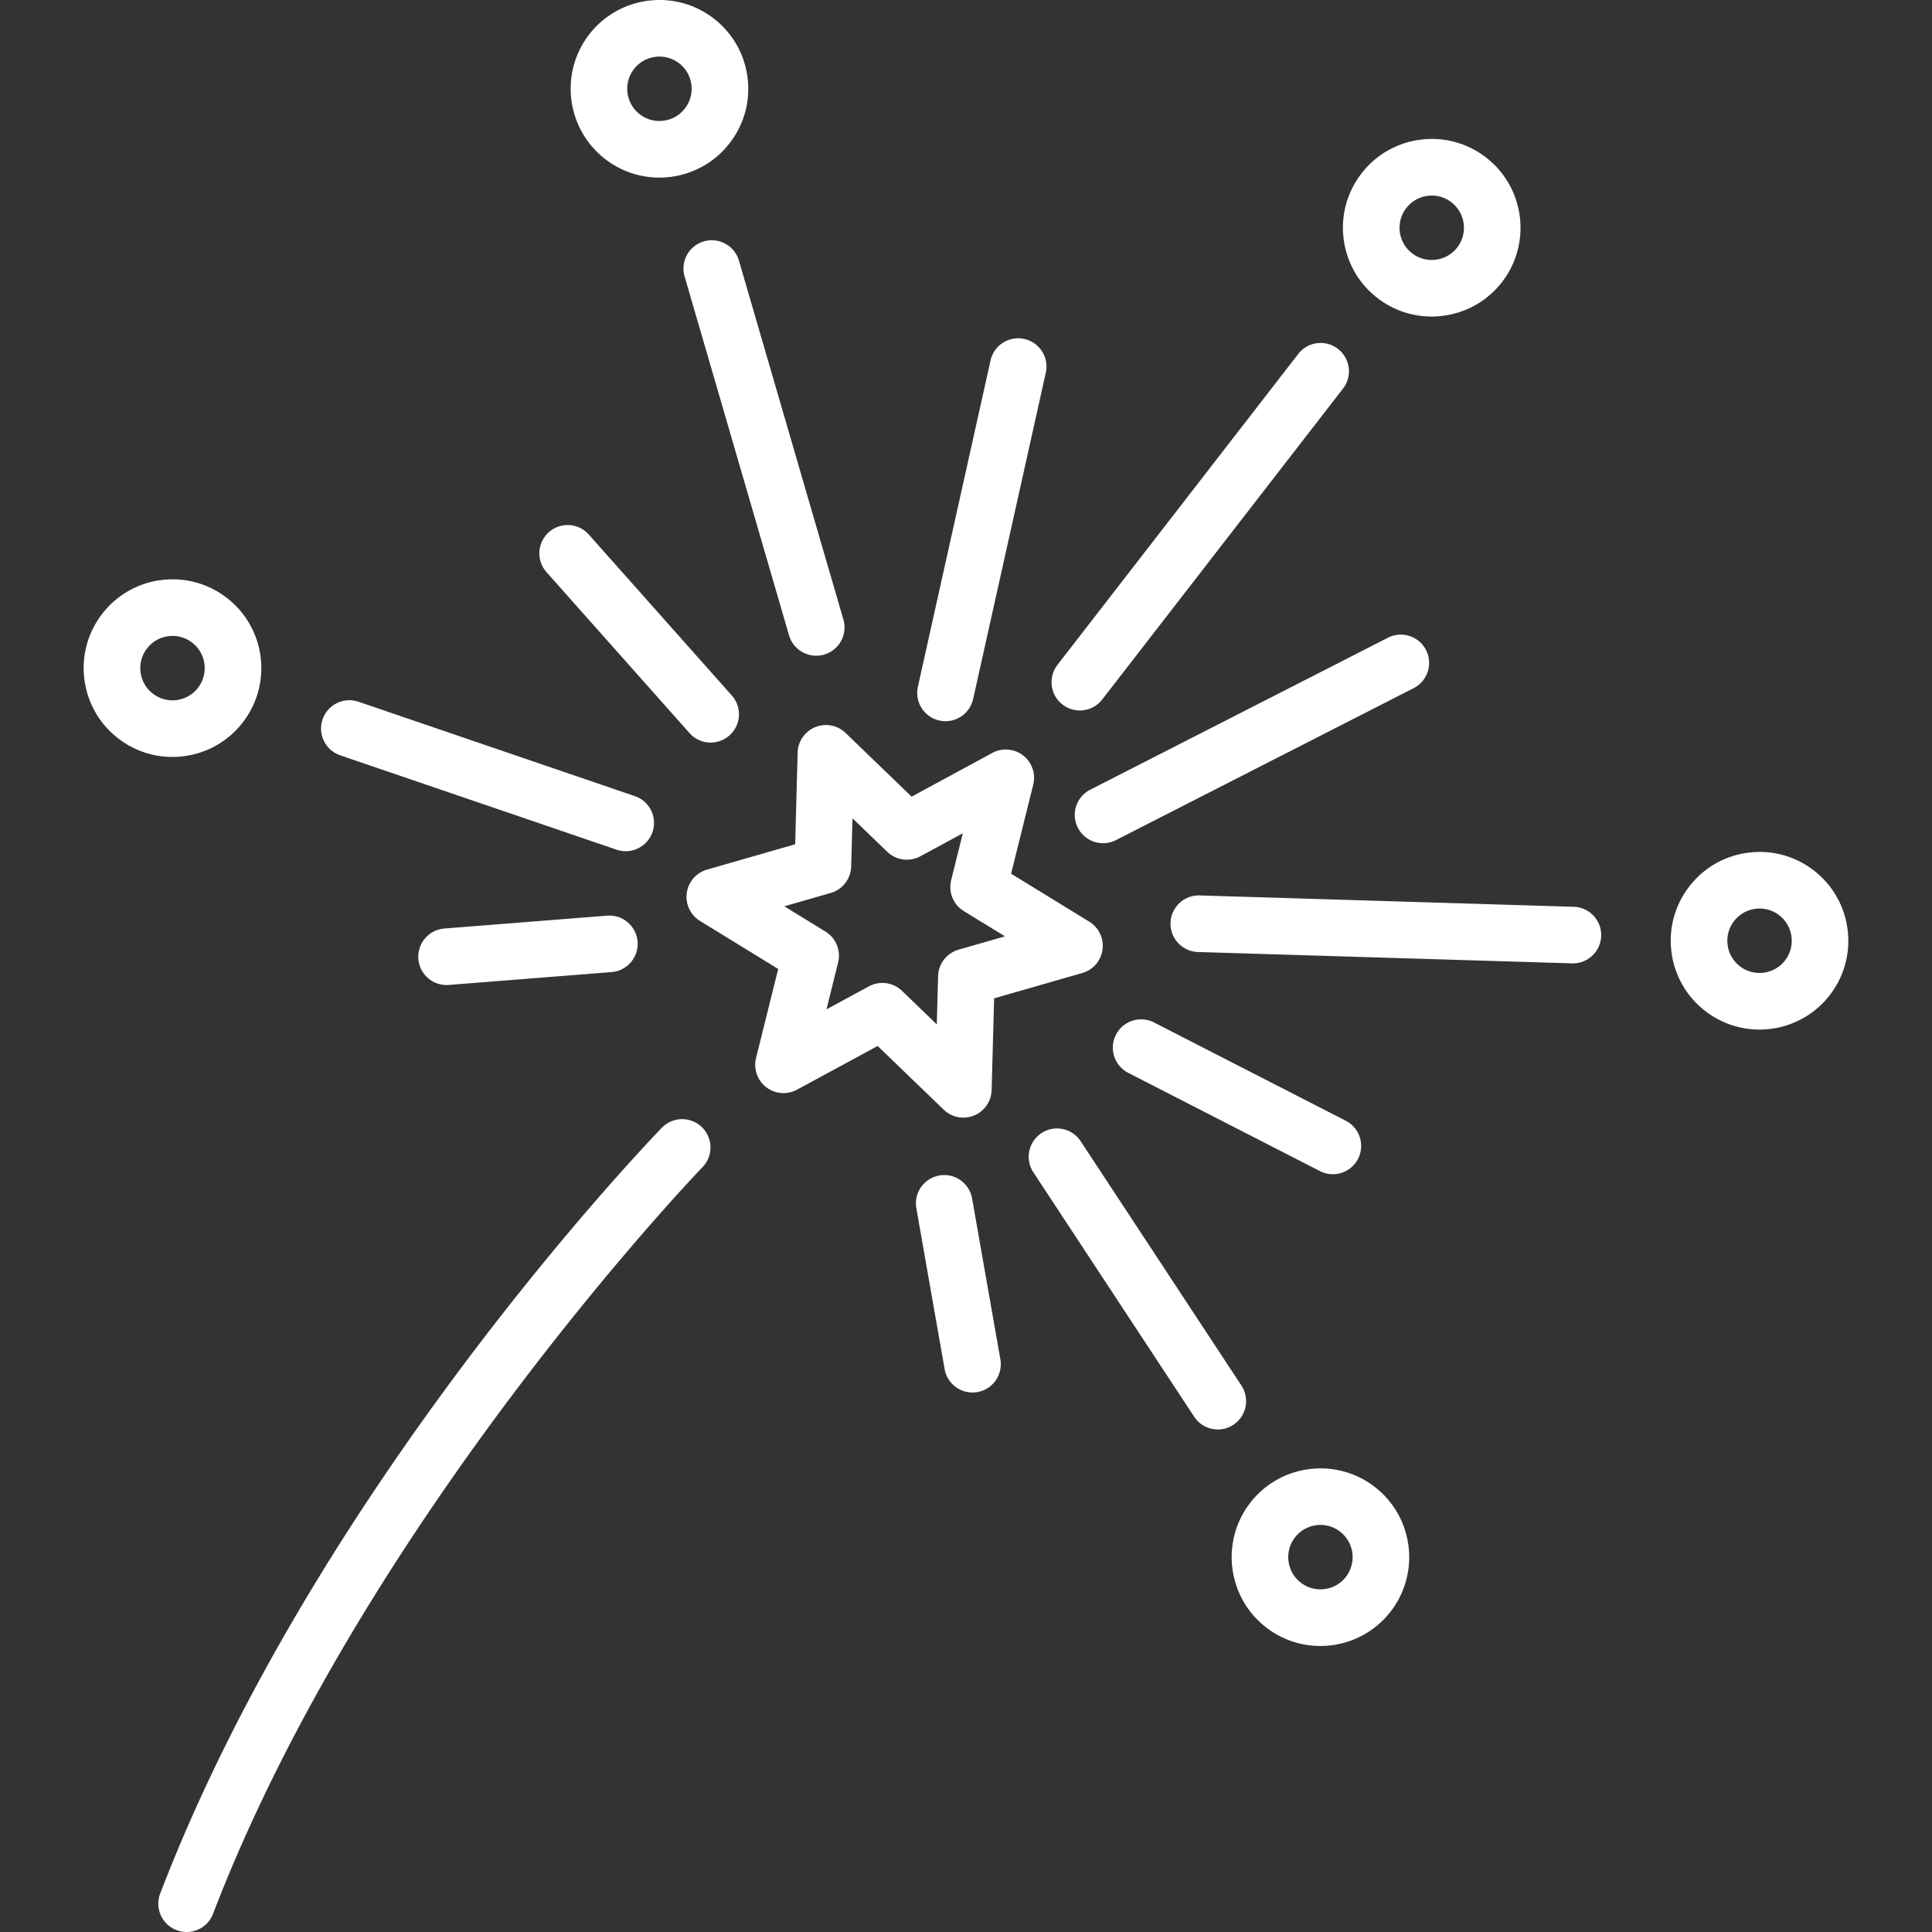 <svg xmlns="http://www.w3.org/2000/svg" viewBox="0 0 512.002 512.002" fill="#FFF"><rect x="0" y="0" width="512.002" height="512.002" fill="#333333" stroke="none"/><path d="M288.672 244.259l-20.719-12.722 5.866-23.595a7.499 7.499 0 00-10.851-8.404l-21.377 11.583-17.5-16.878a7.5 7.5 0 00-12.704 5.196l-.658 24.304-23.367 6.717a7.5 7.5 0 00-1.852 13.599l20.719 12.722-5.866 23.595a7.499 7.499 0 0010.851 8.404l21.377-11.583 17.5 16.878a7.496 7.496 0 008.046 1.544 7.5 7.5 0 004.658-6.739l.658-24.305 23.367-6.717a7.5 7.5 0 001.852-13.599zm-34.642 7.417a7.5 7.5 0 00-5.425 7.005l-.346 12.791-9.208-8.881a7.497 7.497 0 00-8.779-1.196l-11.25 6.095 3.087-12.416a7.5 7.5 0 00-3.354-8.201l-10.903-6.694 12.296-3.535a7.5 7.5 0 005.425-7.005l.346-12.79 9.209 8.881a7.501 7.501 0 008.779 1.196l11.249-6.095-3.087 12.416a7.5 7.5 0 003.354 8.201l10.903 6.694-12.296 3.534zm-85.617-40.64l-73.446-25.079a7.5 7.5 0 00-4.847 14.195l73.446 25.079a7.502 7.502 0 004.847-14.195zm55.095-46.86L195.81 69.011a7.5 7.5 0 00-14.402 4.191l27.697 95.167a7.504 7.504 0 007.198 5.406 7.5 7.5 0 007.205-9.599zM354.574 92.46a7.5 7.5 0 00-10.522 1.338l-63.808 82.392a7.498 7.498 0 001.337 10.521 7.469 7.469 0 004.587 1.571c2.24 0 4.457-1 5.935-2.908l63.808-82.392a7.5 7.5 0 00-1.337-10.522zm-83.116-2.631a7.498 7.498 0 00-8.951 5.69l-19.257 86.473a7.499 7.499 0 005.69 8.951 7.48 7.48 0 001.637.182 7.504 7.504 0 007.314-5.872l19.257-86.473a7.5 7.5 0 00-5.69-8.951zm-77.521 94.479l-37.923-42.677a7.5 7.5 0 00-11.213 9.963l37.923 42.678a7.48 7.48 0 005.609 2.518 7.5 7.5 0 005.604-12.482zm-24.971 65.236a7.5 7.5 0 00-8.067-6.887l-43.2 3.414a7.5 7.5 0 001.181 14.953l43.2-3.413a7.5 7.5 0 006.886-8.067zm29.139-228.988a23.377 23.377 0 00-8.936-15.638c-10.259-7.945-25.068-6.062-33.015 4.196-7.945 10.261-6.062 25.071 4.197 33.017 4.166 3.227 9.176 4.931 14.361 4.931 1 0 2.007-.063 3.015-.192 6.235-.792 11.789-3.966 15.638-8.936s5.533-11.142 4.74-17.378zm-16.6 8.193a8.476 8.476 0 01-5.67 3.24 8.48 8.48 0 01-6.3-1.718 8.476 8.476 0 01-3.24-5.67 8.482 8.482 0 011.719-6.3 8.527 8.527 0 016.756-3.305c1.825 0 3.664.582 5.214 1.783a8.476 8.476 0 013.24 5.67 8.476 8.476 0 01-1.719 6.3zM69.058 174.095a23.38 23.38 0 00-8.936-15.638c-4.97-3.849-11.141-5.533-17.376-4.739a23.377 23.377 0 00-15.638 8.936 23.376 23.376 0 00-4.739 17.376 23.38 23.38 0 008.936 15.638c4.166 3.227 9.176 4.931 14.361 4.931 1-.001 2.007-.064 3.015-.192 6.235-.792 11.789-3.966 15.638-8.936s5.532-11.141 4.739-17.376zm-16.598 8.191a8.477 8.477 0 01-5.67 3.24 8.481 8.481 0 01-6.3-1.719 8.469 8.469 0 01-3.24-5.669 8.475 8.475 0 011.718-6.3 8.476 8.476 0 015.67-3.24 8.466 8.466 0 016.3 1.719 8.476 8.476 0 013.24 5.669 8.474 8.474 0 01-1.718 6.3zM393.84 41.755a23.376 23.376 0 00-17.376-4.739 23.377 23.377 0 00-15.638 8.936 23.376 23.376 0 00-4.739 17.376 23.371 23.371 0 008.935 15.639 23.417 23.417 0 0014.383 4.917c7.035 0 14-3.134 18.631-9.114 7.945-10.258 6.063-25.069-4.196-33.015zm-7.664 23.833c-2.88 3.72-8.251 4.402-11.97 1.522a8.476 8.476 0 01-3.24-5.67 8.481 8.481 0 011.719-6.301 8.476 8.476 0 015.67-3.24 8.47 8.47 0 016.3 1.718c3.72 2.881 4.402 8.251 1.521 11.971zM328.998 367.2l-42.657-64.836a7.501 7.501 0 00-12.532 8.245l42.657 64.836a7.493 7.493 0 0010.387 2.143 7.5 7.5 0 002.145-10.388zm87.999-126.893l-99.069-3.008c-4.148-.113-7.598 3.128-7.724 7.269a7.501 7.501 0 007.269 7.725l99.069 3.008c.078.002.155.004.232.004a7.5 7.5 0 00.223-14.998zm-39.083-68.034a7.5 7.5 0 00-10.09-3.27l-78.905 40.279a7.5 7.5 0 006.82 13.36l78.905-40.279a7.5 7.5 0 003.27-10.09zm-21.273 124.732l-50.807-26.039a7.5 7.5 0 00-6.842 13.349l50.807 26.039a7.499 7.499 0 0010.095-3.253 7.501 7.501 0 00-3.253-10.096zm-91.532 63.228l-7.503-42.681a7.5 7.5 0 00-14.773 2.597l7.503 42.681a7.502 7.502 0 008.685 6.088 7.499 7.499 0 006.088-8.685zm215.602-129.53a23.376 23.376 0 00-17.376-4.739c-6.235.792-11.789 3.966-15.638 8.936s-5.532 11.141-4.739 17.376a23.372 23.372 0 008.936 15.638c4.166 3.227 9.176 4.931 14.361 4.931 1 0 2.007-.063 3.016-.191a23.38 23.38 0 0015.638-8.936c7.943-10.259 6.061-25.07-4.198-33.015zm-7.664 23.831a8.48 8.48 0 01-5.67 3.24 8.48 8.48 0 01-6.3-1.718 8.476 8.476 0 01-3.24-5.67 8.474 8.474 0 011.718-6.3 8.476 8.476 0 015.67-3.24 8.47 8.47 0 016.3 1.718c3.72 2.879 4.403 8.25 1.522 11.97zM364.34 394.058c-10.259-7.945-25.069-6.063-33.015 4.196-7.945 10.259-6.063 25.069 4.196 33.015 4.166 3.227 9.176 4.931 14.361 4.931 1 0 2.007-.063 3.016-.192a23.377 23.377 0 0015.638-8.936c7.945-10.259 6.063-25.068-4.196-33.014zm-7.663 23.83a8.476 8.476 0 01-5.67 3.24 8.48 8.48 0 01-6.3-1.718c-3.72-2.88-4.402-8.25-1.521-11.97a8.48 8.48 0 015.67-3.24 8.468 8.468 0 016.3 1.718c3.719 2.881 4.402 8.25 1.521 11.97zM185.999 298.704a7.5 7.5 0 00-10.605.17c-3.729 3.85-91.78 95.526-132.94 202.941a7.5 7.5 0 004.32 9.687 7.49 7.49 0 009.687-4.319c40.038-104.488 128.817-196.952 129.71-197.874a7.502 7.502 0 00-.172-10.605z"/></svg>
